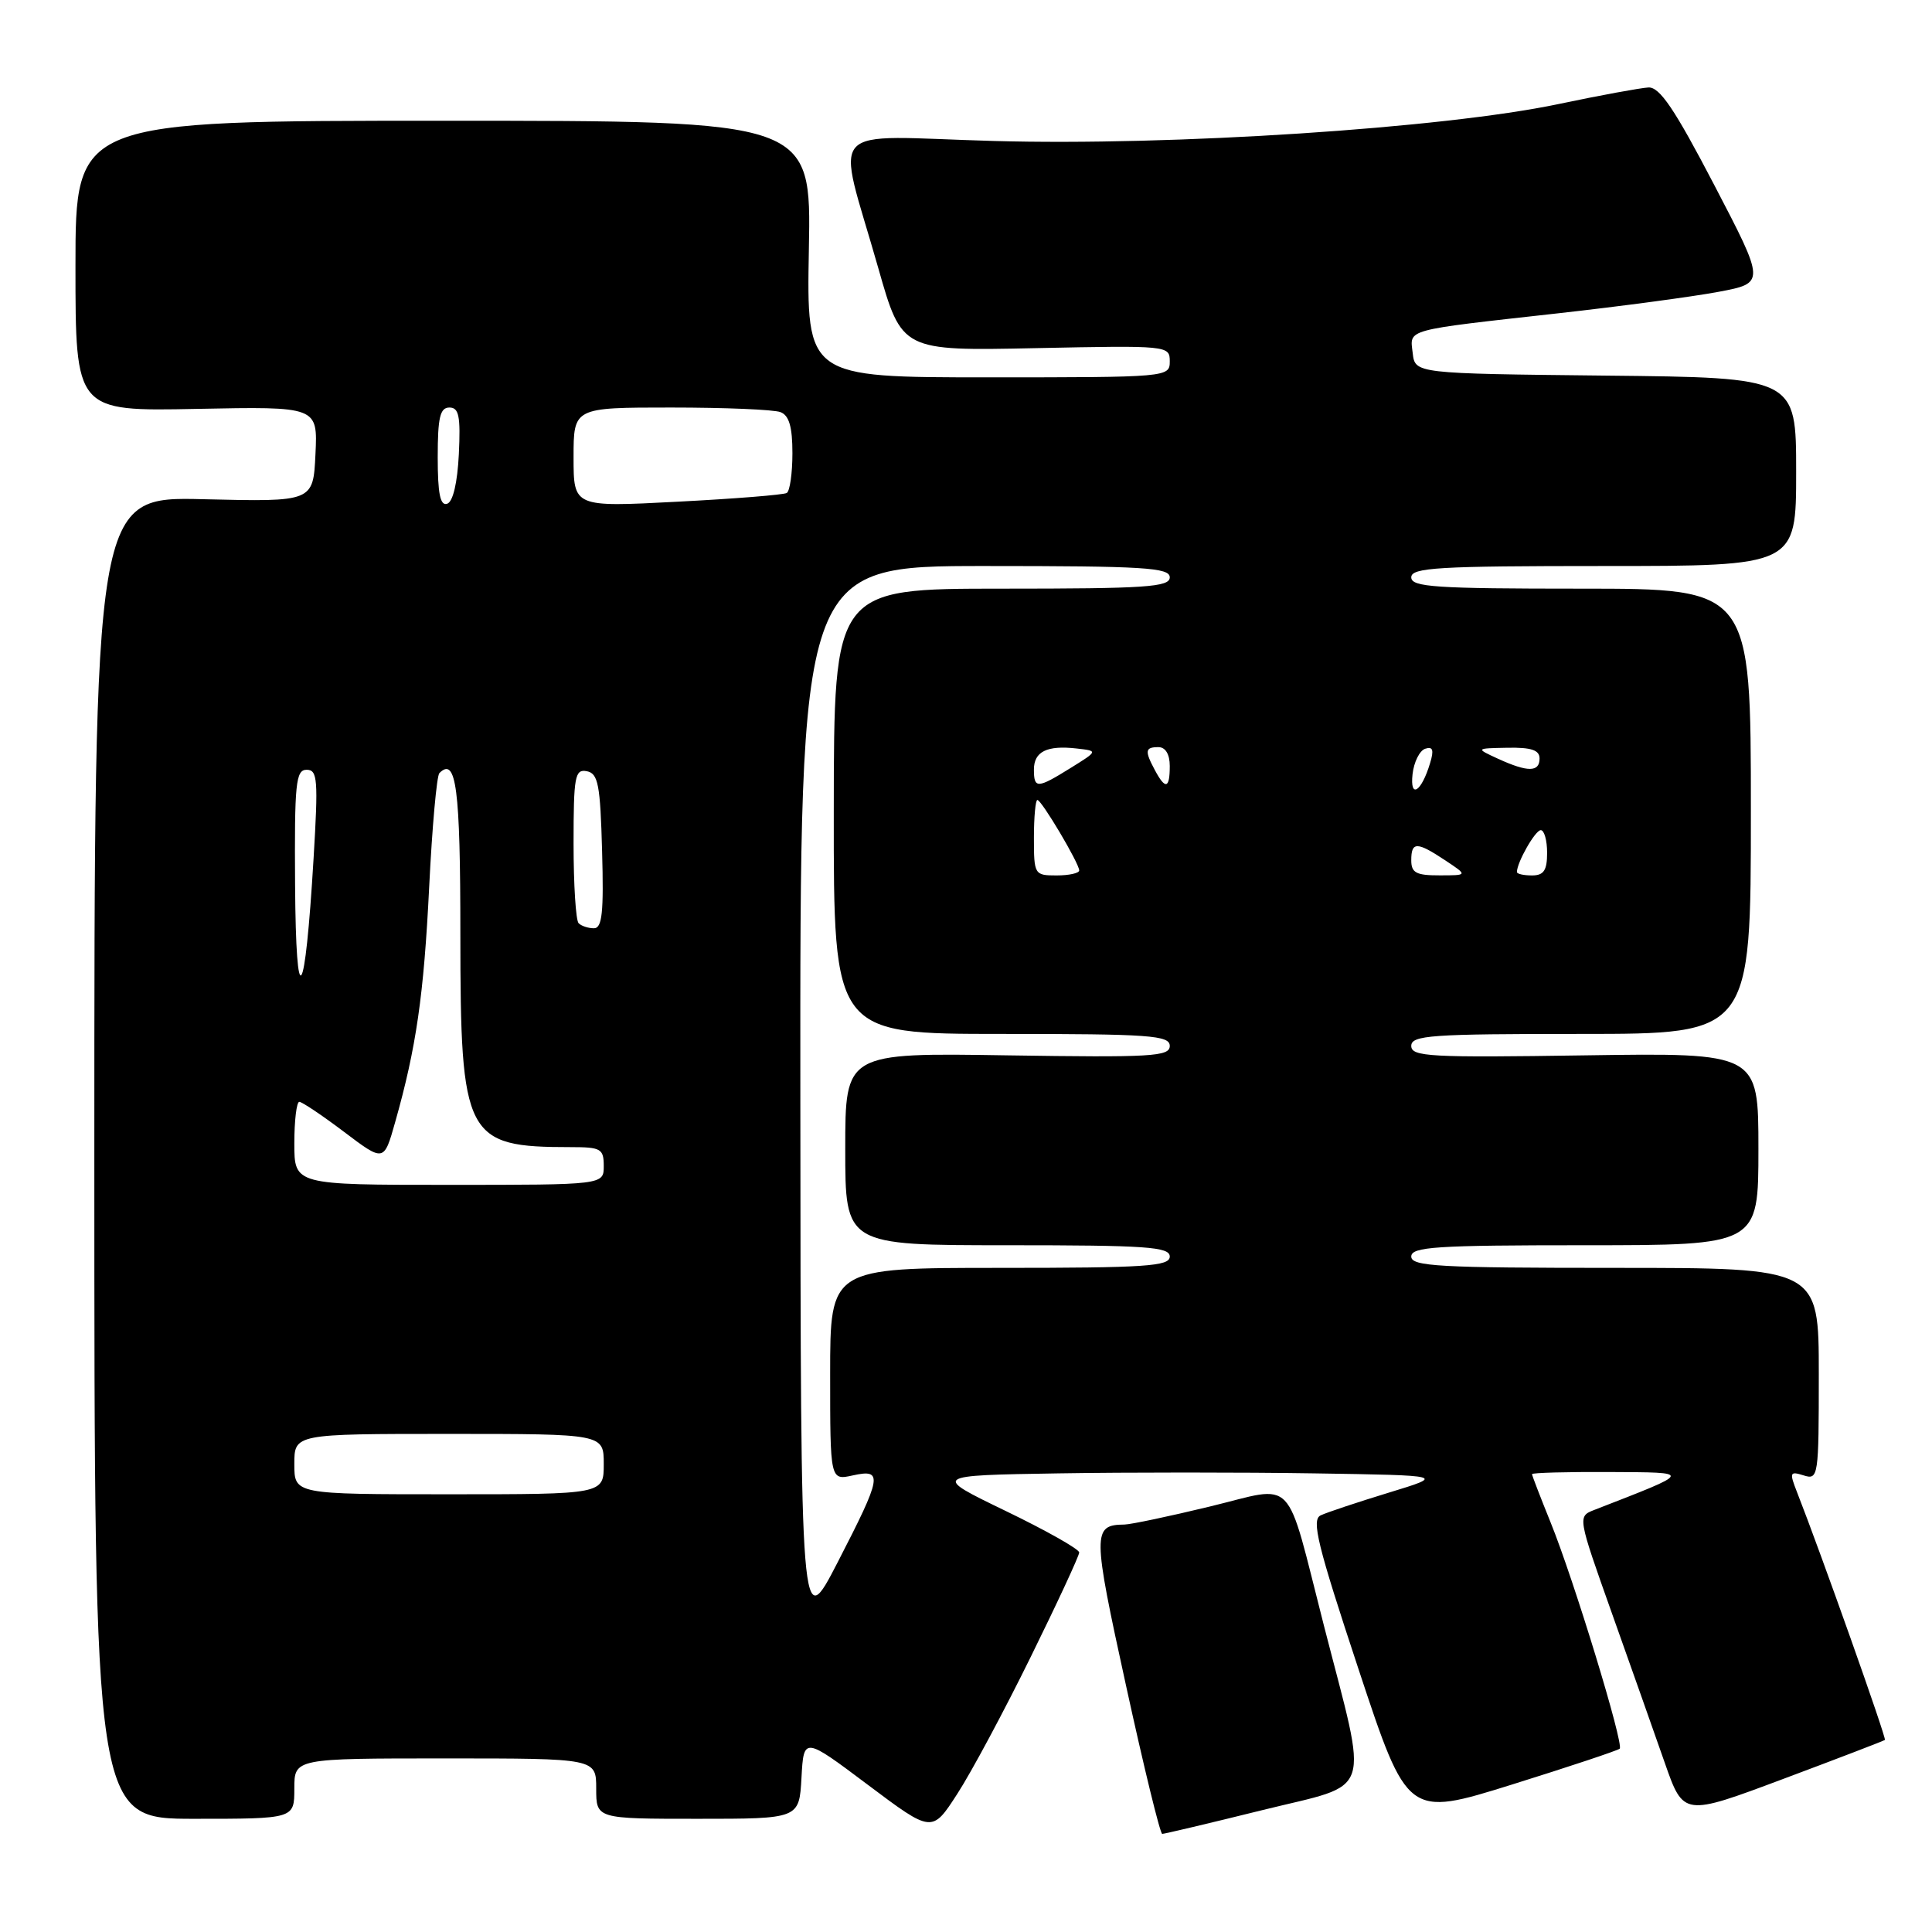 <?xml version="1.0" encoding="UTF-8" standalone="no"?>
<!DOCTYPE svg PUBLIC "-//W3C//DTD SVG 1.1//EN" "http://www.w3.org/Graphics/SVG/1.1/DTD/svg11.dtd" >
<svg xmlns="http://www.w3.org/2000/svg" xmlns:xlink="http://www.w3.org/1999/xlink" version="1.1" viewBox="0 0 256 256">
 <g >
 <path fill="currentColor"
d=" M 136.60 219.50 C 140.12 212.35 143.00 206.14 143.00 205.71 C 143.00 205.27 138.62 202.80 133.26 200.21 C 123.52 195.50 123.52 195.50 140.20 195.23 C 149.37 195.08 164.66 195.08 174.19 195.23 C 191.50 195.50 191.50 195.50 184.00 197.79 C 179.88 199.05 175.82 200.40 175.00 200.79 C 173.74 201.38 174.56 204.70 180.00 221.14 C 186.50 240.78 186.50 240.78 200.35 236.46 C 207.97 234.08 214.39 231.94 214.62 231.71 C 215.20 231.13 208.51 209.22 205.46 201.72 C 204.11 198.38 203.00 195.51 203.00 195.33 C 203.00 195.15 207.61 195.02 213.25 195.05 C 224.37 195.11 224.43 194.95 211.26 200.07 C 209.03 200.94 209.03 200.94 213.57 213.72 C 216.07 220.75 219.23 229.69 220.59 233.58 C 223.07 240.67 223.07 240.67 236.28 235.72 C 243.55 233.00 249.62 230.67 249.76 230.55 C 249.99 230.34 241.27 205.76 238.10 197.68 C 237.09 195.10 237.16 194.92 239.00 195.50 C 240.94 196.11 241.00 195.68 241.00 182.07 C 241.00 168.00 241.00 168.00 214.00 168.00 C 190.67 168.00 187.00 167.80 187.00 166.50 C 187.00 165.21 190.22 165.00 210.00 165.00 C 233.00 165.00 233.00 165.00 233.00 152.25 C 233.00 139.50 233.00 139.50 210.00 139.84 C 189.47 140.15 187.00 140.02 187.00 138.59 C 187.00 137.18 189.57 137.00 209.50 137.00 C 232.00 137.00 232.00 137.00 232.00 107.50 C 232.00 78.00 232.00 78.00 209.50 78.00 C 190.17 78.00 187.00 77.79 187.00 76.50 C 187.00 75.21 190.50 75.00 212.50 75.00 C 238.00 75.00 238.00 75.00 238.00 62.52 C 238.00 50.03 238.00 50.03 212.75 49.77 C 187.50 49.50 187.50 49.50 187.19 46.78 C 186.81 43.56 185.90 43.81 206.50 41.51 C 214.75 40.59 224.30 39.31 227.71 38.67 C 233.92 37.50 233.92 37.50 227.14 24.50 C 221.90 14.45 219.92 11.52 218.43 11.59 C 217.37 11.65 212.00 12.63 206.50 13.79 C 191.22 17.00 155.29 19.35 131.68 18.68 C 108.87 18.04 110.80 15.92 116.37 35.50 C 119.50 46.50 119.50 46.50 137.25 46.13 C 154.77 45.77 155.00 45.79 155.00 47.88 C 155.00 49.98 154.77 50.00 130.93 50.00 C 106.87 50.00 106.87 50.00 107.18 33.00 C 107.50 16.00 107.50 16.00 58.75 16.00 C 10.00 16.00 10.00 16.00 10.00 35.25 C 10.00 54.50 10.00 54.50 26.05 54.18 C 42.10 53.86 42.10 53.86 41.80 60.18 C 41.50 66.50 41.50 66.50 27.00 66.15 C 12.50 65.79 12.50 65.79 12.50 153.40 C 12.50 241.00 12.50 241.00 25.75 241.00 C 39.00 241.00 39.00 241.00 39.00 237.00 C 39.00 233.00 39.00 233.00 59.00 233.00 C 79.00 233.00 79.00 233.00 79.00 237.00 C 79.00 241.00 79.00 241.00 92.45 241.00 C 105.90 241.00 105.90 241.00 106.20 235.56 C 106.50 230.12 106.50 230.12 115.00 236.50 C 123.50 242.88 123.50 242.88 126.85 237.69 C 128.70 234.84 133.09 226.65 136.60 219.50 Z  M 167.31 239.84 C 182.14 236.17 181.36 238.51 175.43 215.42 C 170.23 195.12 171.86 196.83 160.32 199.62 C 154.92 200.93 149.82 202.00 149.00 202.01 C 144.74 202.06 144.75 203.03 149.20 223.33 C 151.56 234.14 153.72 242.99 154.00 243.00 C 154.28 243.00 160.26 241.59 167.31 239.84 Z  M 106.05 145.75 C 106.00 75.00 106.00 75.00 130.50 75.00 C 151.61 75.00 155.00 75.21 155.00 76.50 C 155.00 77.79 151.86 78.00 132.75 78.00 C 110.50 78.00 110.50 78.00 110.48 107.50 C 110.46 137.00 110.46 137.00 132.73 137.00 C 152.40 137.00 155.00 137.19 155.00 138.59 C 155.00 140.00 152.60 140.13 133.50 139.84 C 112.00 139.50 112.00 139.50 112.00 152.25 C 112.00 165.00 112.00 165.00 133.50 165.00 C 151.94 165.00 155.00 165.21 155.00 166.50 C 155.00 167.79 151.83 168.00 132.50 168.00 C 110.00 168.00 110.00 168.00 110.00 182.08 C 110.00 196.16 110.00 196.16 113.00 195.50 C 117.05 194.61 116.88 195.59 111.00 207.00 C 106.10 216.50 106.10 216.50 106.05 145.75 Z  M 39.00 194.00 C 39.00 190.00 39.00 190.00 59.50 190.00 C 80.00 190.00 80.00 190.00 80.00 194.00 C 80.00 198.00 80.00 198.00 59.50 198.00 C 39.00 198.00 39.00 198.00 39.00 194.00 Z  M 39.00 151.50 C 39.00 148.47 39.30 146.00 39.66 146.00 C 40.02 146.00 42.69 147.79 45.59 149.98 C 50.87 153.97 50.87 153.97 52.35 148.73 C 55.16 138.82 56.16 131.87 56.87 117.50 C 57.26 109.57 57.87 102.80 58.22 102.44 C 60.45 100.21 61.00 104.41 61.00 123.81 C 61.01 150.76 61.65 152.00 75.62 152.00 C 79.62 152.00 80.00 152.21 80.00 154.50 C 80.00 157.00 80.00 157.00 59.50 157.00 C 39.00 157.00 39.00 157.00 39.00 151.50 Z  M 39.10 117.25 C 39.01 103.78 39.19 102.00 40.63 102.00 C 42.08 102.00 42.18 103.27 41.55 113.75 C 40.41 132.90 39.22 134.60 39.10 117.25 Z  M 76.67 122.33 C 76.30 121.97 76.00 117.21 76.00 111.76 C 76.00 102.86 76.18 101.89 77.75 102.19 C 79.26 102.48 79.54 103.94 79.78 112.76 C 80.01 120.90 79.79 123.00 78.70 123.00 C 77.95 123.00 77.03 122.70 76.67 122.33 Z  M 137.00 111.00 C 137.00 108.25 137.21 106.00 137.46 106.00 C 138.01 106.00 143.00 114.40 143.00 115.34 C 143.00 115.70 141.65 116.00 140.00 116.00 C 137.07 116.00 137.00 115.89 137.00 111.00 Z  M 187.00 114.00 C 187.00 111.50 187.73 111.50 191.50 114.00 C 194.50 115.99 194.50 115.99 190.75 115.99 C 187.66 116.00 187.00 115.65 187.00 114.00 Z  M 201.00 115.55 C 201.00 114.27 203.43 110.00 204.16 110.00 C 204.62 110.00 205.00 111.35 205.00 113.00 C 205.00 115.33 204.56 116.00 203.00 116.00 C 201.90 116.00 201.00 115.80 201.00 115.55 Z  M 187.17 102.58 C 187.35 100.97 188.11 99.45 188.85 99.21 C 189.86 98.88 190.03 99.37 189.49 101.13 C 188.34 104.95 186.80 105.91 187.17 102.58 Z  M 137.00 101.97 C 137.00 99.58 138.74 98.73 142.67 99.18 C 145.50 99.50 145.50 99.50 141.88 101.75 C 137.44 104.51 137.00 104.53 137.00 101.97 Z  M 153.04 102.07 C 151.65 99.48 151.73 99.00 153.50 99.00 C 154.43 99.00 155.00 99.94 155.00 101.50 C 155.00 104.50 154.43 104.67 153.04 102.07 Z  M 198.50 100.54 C 195.50 99.16 195.50 99.16 199.75 99.08 C 202.90 99.02 204.00 99.39 204.00 100.50 C 204.00 102.33 202.44 102.34 198.50 100.54 Z  M 58.00 60.58 C 58.00 55.31 58.31 54.00 59.55 54.00 C 60.81 54.00 61.04 55.14 60.80 60.17 C 60.61 63.99 60.02 66.50 59.25 66.75 C 58.33 67.06 58.00 65.40 58.00 60.58 Z  M 76.00 60.60 C 76.00 54.00 76.00 54.00 88.92 54.00 C 96.02 54.00 102.55 54.27 103.42 54.61 C 104.56 55.04 105.00 56.56 105.00 60.05 C 105.00 62.71 104.66 65.08 104.25 65.32 C 103.84 65.57 97.31 66.09 89.75 66.48 C 76.00 67.20 76.00 67.20 76.00 60.60 Z "/>
</g>
</svg>